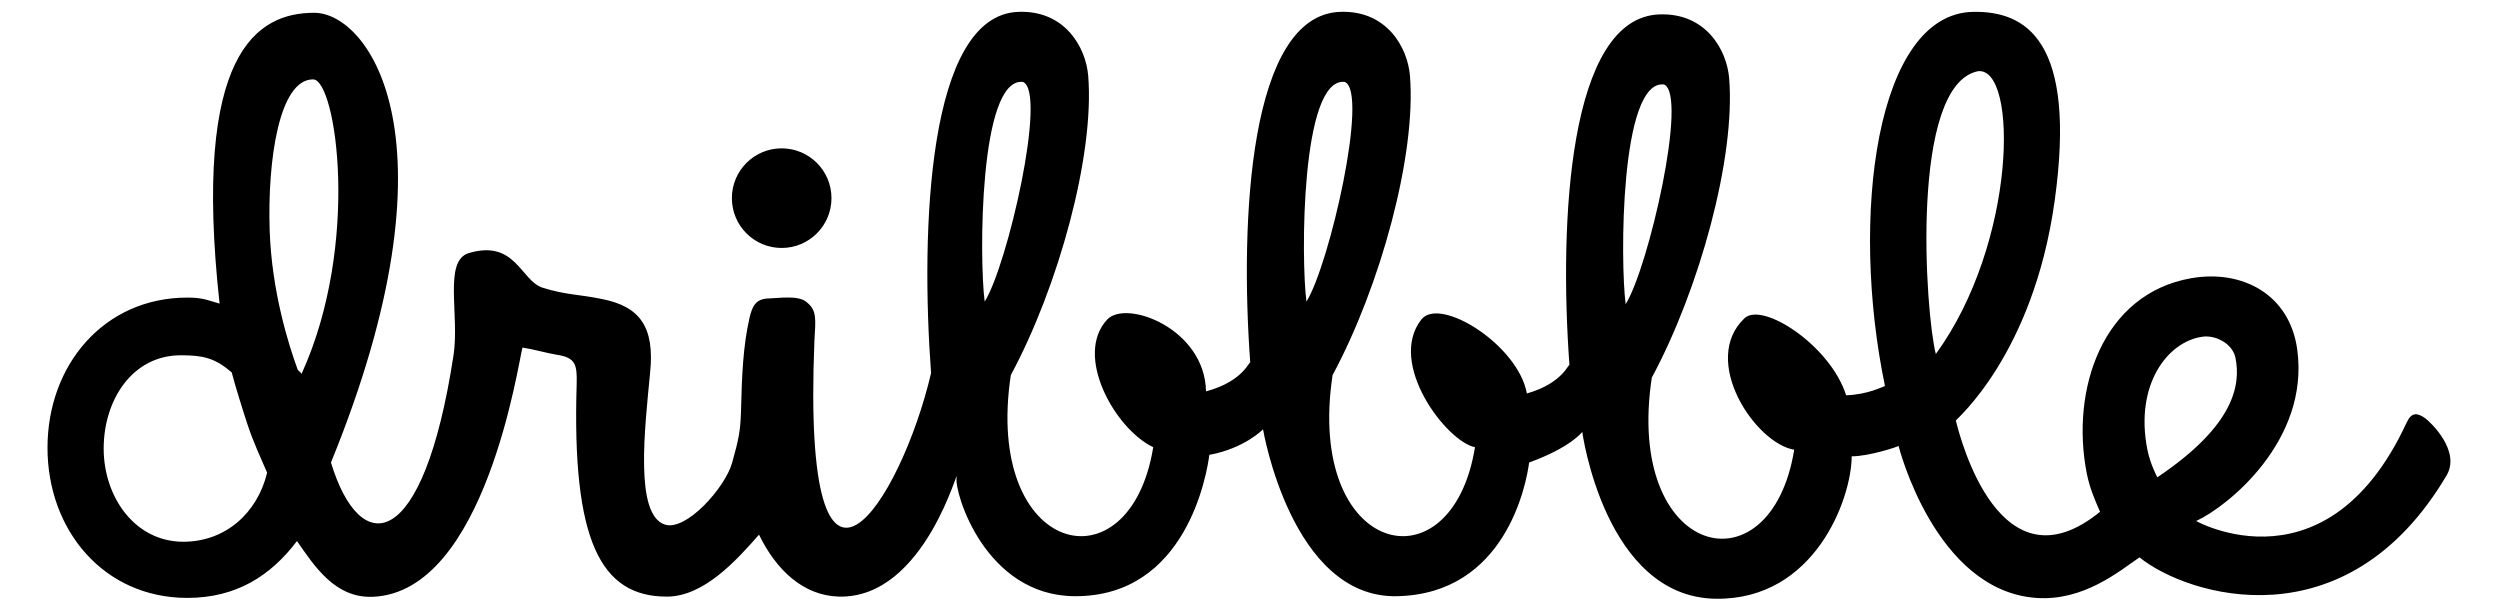 <?xml version="1.0" encoding="UTF-8" standalone="no"?>
<!DOCTYPE svg PUBLIC "-//W3C//DTD SVG 1.1//EN" "http://www.w3.org/Graphics/SVG/1.1/DTD/svg11.dtd">
<svg width="100%" height="100%" viewBox="0 0 130 32" version="1.1" xmlns="http://www.w3.org/2000/svg" xmlns:xlink="http://www.w3.org/1999/xlink" xml:space="preserve" xmlns:serif="http://www.serif.com/" style="fill-rule:evenodd;clip-rule:evenodd;stroke-linejoin:round;stroke-miterlimit:2;">
    <g transform="matrix(0.05,0,0,0.05,2.446,0.613)">
        <path d="M764.023,245.619C792.625,245.619 815.81,222.425 815.81,193.818C815.81,165.206 792.625,142.016 764.023,142.016C735.421,142.016 712.236,165.206 712.236,193.818C712.236,222.425 735.421,245.619 764.023,245.619ZM2473.14,422.607C2465.26,417.068 2459.18,416.15 2454.13,426.908C2367.15,615.293 2220.58,521.286 2235.14,529.559C2267.65,514.687 2353.16,446.109 2340.23,351.419C2332.39,293.55 2282.72,267.881 2230,277.072C2137.97,293.116 2104.12,392.375 2121.35,480.252C2124.37,495.343 2129.76,507.79 2135.14,519.983C2031.15,604.55 1989.85,444.279 1985.16,425.126C1984.98,424.101 2065.46,357.017 2087.85,197.161C2111.31,29.622 2057.86,-0.883 2003.21,0.068C1902.08,1.83 1874.75,213.132 1911.46,389.236C1908.39,390.037 1894.08,397.964 1871.08,398.852C1854.54,346.787 1783.84,301.15 1765.33,318.736C1719.02,362.728 1776.56,448.735 1817.05,455.481C1792.73,605.282 1640.62,568.182 1668.94,380.504C1718.47,288.523 1756.14,151.754 1749.42,69.188C1747.04,39.955 1725.42,0.791 1676.55,2.733C1582.53,6.453 1572.31,217.813 1583.34,367.824C1582.79,364.129 1577.56,386.049 1539.03,396.948C1529.92,346.367 1448.47,295.595 1429.3,320.005C1393.41,365.691 1455.61,447.149 1485.07,452.83C1460.75,602.627 1308.65,565.527 1336.96,377.849C1386.5,285.873 1424.16,149.103 1417.44,66.537C1415.06,37.3 1393.45,-1.865 1344.57,0.073C1250.56,3.797 1240.34,215.157 1251.36,365.168C1250.81,361.415 1245.45,384.058 1205.35,394.776C1204.01,329.152 1122.27,299.061 1102.63,320C1067.64,357.325 1110.65,433.907 1150.44,452.83C1126.12,602.627 974.016,565.527 1002.33,377.849C1051.86,285.873 1089.53,149.103 1082.81,66.537C1080.43,37.3 1058.82,-1.865 1009.94,0.073C915.928,3.797 908.363,225.783 919.384,375.789C888.419,508.459 784.577,674.138 798.068,342.248C799.4,318.965 800.855,310.126 789.248,301.409C780.55,294.634 760.772,297.894 749.961,298.163C736.822,298.69 733.527,306.377 730.623,317.999C723.858,348.007 722.642,377.098 721.676,416.789C721.041,435.357 719.553,444.02 712.402,469.338C705.261,494.65 664.52,540.917 642.214,533.181C611.269,522.54 621.421,435.181 627.22,375.16C632.052,327.727 616.579,306.426 576.936,298.68C553.727,293.843 539.626,294.585 515.456,286.966C492.598,279.762 487.429,236.526 438.678,250.935C412.014,258.822 429.156,315.319 422.747,357.193C391.24,563.174 325.684,568.831 295.271,468.772C432.245,133.299 334.895,1.045 277.91,1.045C218.557,1.045 150.712,41.927 179.441,303.507C165.472,299.432 161.177,297.235 145.885,297.235C59.399,297.235 0.476,367.15 0.476,453.397C0.476,539.643 59.404,609.563 145.89,609.563C196.944,609.563 232.79,586.344 259.938,550.425C277.651,575.791 299.22,609.953 338.663,608.416C456.23,603.837 490.421,362.674 494.458,349.222C507.026,351.16 518.916,354.826 530.523,356.763C549.862,359.668 551.267,367.321 550.828,386.772C545.703,550.791 575.97,608.22 644.625,608.22C682.877,608.22 716.971,570.637 740.458,543.762C758,579.969 785.953,607.112 823.454,608.215C914.322,610.475 949.114,465.643 945.941,484.703C943.452,499.658 975.422,607.4 1068.97,607.791C1184.85,608.279 1206.39,480.847 1208.96,459.503C1209.28,455.256 1209.42,455.695 1208.96,459.503L1208.87,460.796C1245.66,453.953 1264.64,434.229 1264.64,434.229C1264.64,434.229 1294.18,609.773 1403.6,607.796C1517.23,605.736 1538.65,490.545 1541.47,468.083C1541.84,462.753 1542.06,463.378 1541.47,468.083C1541.45,468.303 1541.44,468.523 1541.42,468.742C1585.12,452.845 1596.62,436.889 1596.62,436.889C1596.62,436.889 1620.09,608.943 1735.58,610.446C1838.49,611.793 1876.63,506.409 1876.85,462.299C1894.21,462.485 1926.32,452.001 1925.56,451.405C1925.56,451.405 1963.26,601.836 2068.53,609.563C2117.95,613.189 2155.03,581.751 2176.16,567.411C2225.83,607.635 2391.22,659.012 2495.65,481.955C2510.39,456.545 2478.7,426.527 2473.14,422.607ZM141.716,551.157C91.257,551.157 58.901,504.5 58.901,454.192C58.901,403.889 88.602,357.232 139.061,357.232C161.767,357.232 174.399,359.731 192.083,375.111C195.29,387.748 204.378,416.897 208.8,430.134C214.726,447.847 221.774,462.924 228.88,479.334C218.728,521.422 185.445,551.157 141.716,551.157ZM264.677,376.59C262.578,373.246 263.018,375.301 260.67,372.143C251.421,346.982 233.595,290.822 231.531,227.033C229.198,154.873 241.224,70.291 276.68,70.291C300.704,70.291 326.236,241.71 264.672,376.59L264.677,376.59ZM975.154,301.404C969.462,258.583 969.165,67.689 1014.99,72.946C1040.3,83.196 998.948,263.327 975.154,301.404ZM1309.79,301.404C1304.1,258.583 1303.8,67.689 1349.62,72.946C1374.93,83.196 1333.58,263.327 1309.79,301.404ZM1641.77,304.064C1636.07,261.238 1635.78,70.344 1681.6,75.601C1706.9,85.851 1665.56,265.987 1641.77,304.064ZM2008.27,61.773C2050.16,57.429 2048.44,240.397 1964.34,355.909C1953.49,314.158 1936.86,76.109 2008.27,61.768L2008.27,61.773ZM2184.37,455.481C2170.91,387.504 2205.69,342.858 2241.53,337.962C2254.06,335.961 2272.22,344.078 2275.84,359.253C2281.79,387.85 2274.98,430.271 2194.75,484.093C2194.87,484.552 2187.37,470.621 2184.38,455.481L2184.37,455.481Z" style="fill-rule:nonzero;"/>
    </g>
</svg>

